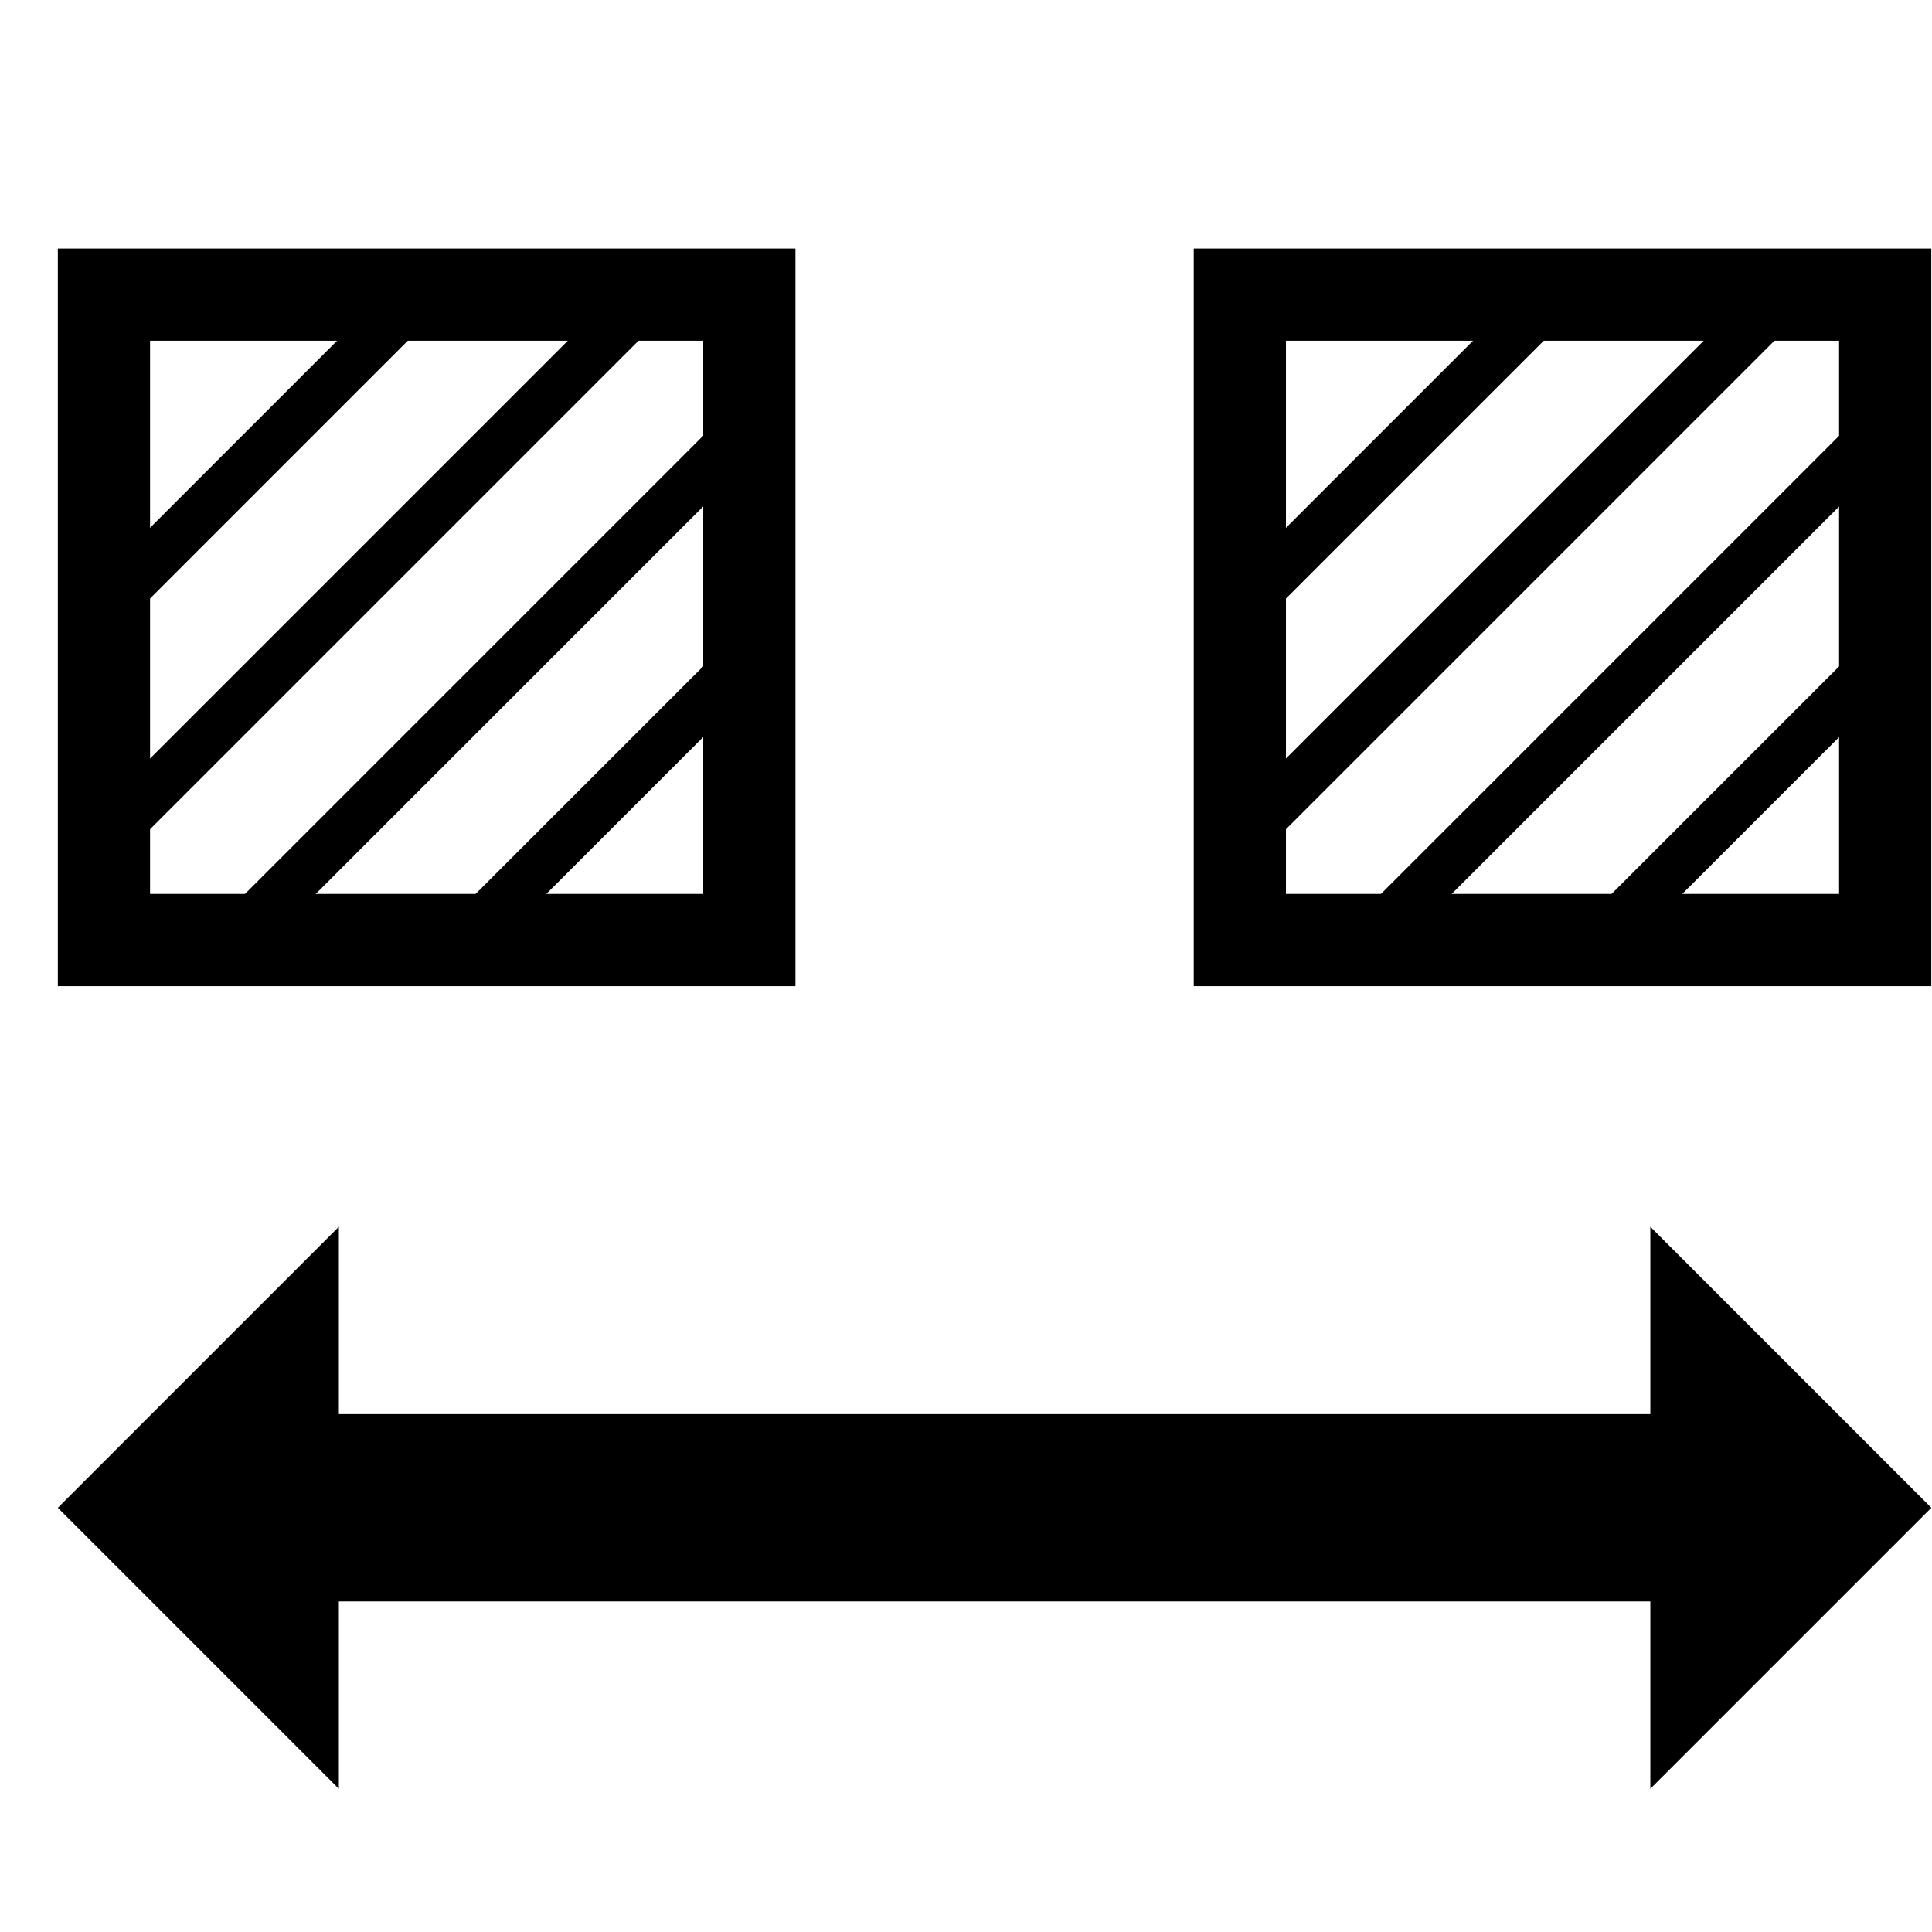 <svg width="33" height="33" viewBox="0 0 33 33" fill="none" xmlns="http://www.w3.org/2000/svg">
<g clip-path="url(#clip0_3490_62388)">
<path d="M28.189 30.554V27.354H5.788V30.554L0.988 25.754L5.788 20.954V24.154H28.189V20.954L32.989 25.754L28.189 30.554Z" fill="black"/>
<path fill-rule="evenodd" clip-rule="evenodd" d="M12.012 5.82H2.563V15.269H12.012V5.82ZM0.988 4.245V16.844H13.587V4.245H0.988Z" fill="black"/>
<rect x="6.738" y="4.84" width="0.854" height="7.699" transform="rotate(45 6.738 4.84)" fill="black"/>
<rect x="10.639" y="4.88" width="0.854" height="13.117" transform="rotate(45 10.639 4.88)" fill="black"/>
<rect x="12.606" y="6.848" width="0.854" height="13.117" transform="rotate(45 12.606 6.848)" fill="black"/>
<rect x="12.646" y="10.747" width="0.854" height="7.699" transform="rotate(45 12.646 10.747)" fill="black"/>
<path fill-rule="evenodd" clip-rule="evenodd" d="M31.413 5.82H21.965V15.269H31.413V5.82ZM20.39 4.245V16.844H32.988V4.245H20.39Z" fill="black"/>
<rect x="26.141" y="4.84" width="0.854" height="7.699" transform="rotate(45 26.141 4.84)" fill="black"/>
<rect x="30.041" y="4.88" width="0.854" height="13.117" transform="rotate(45 30.041 4.88)" fill="black"/>
<rect x="32.009" y="6.848" width="0.854" height="13.117" transform="rotate(45 32.009 6.848)" fill="black"/>
<rect x="32.049" y="10.747" width="0.854" height="7.699" transform="rotate(45 32.049 10.747)" fill="black"/>
</g>
<defs>
<clipPath id="clip0_3490_62388">
<rect width="32" height="32" fill="white" transform="translate(0.988 0.484)"/>
</clipPath>
</defs>
</svg>
